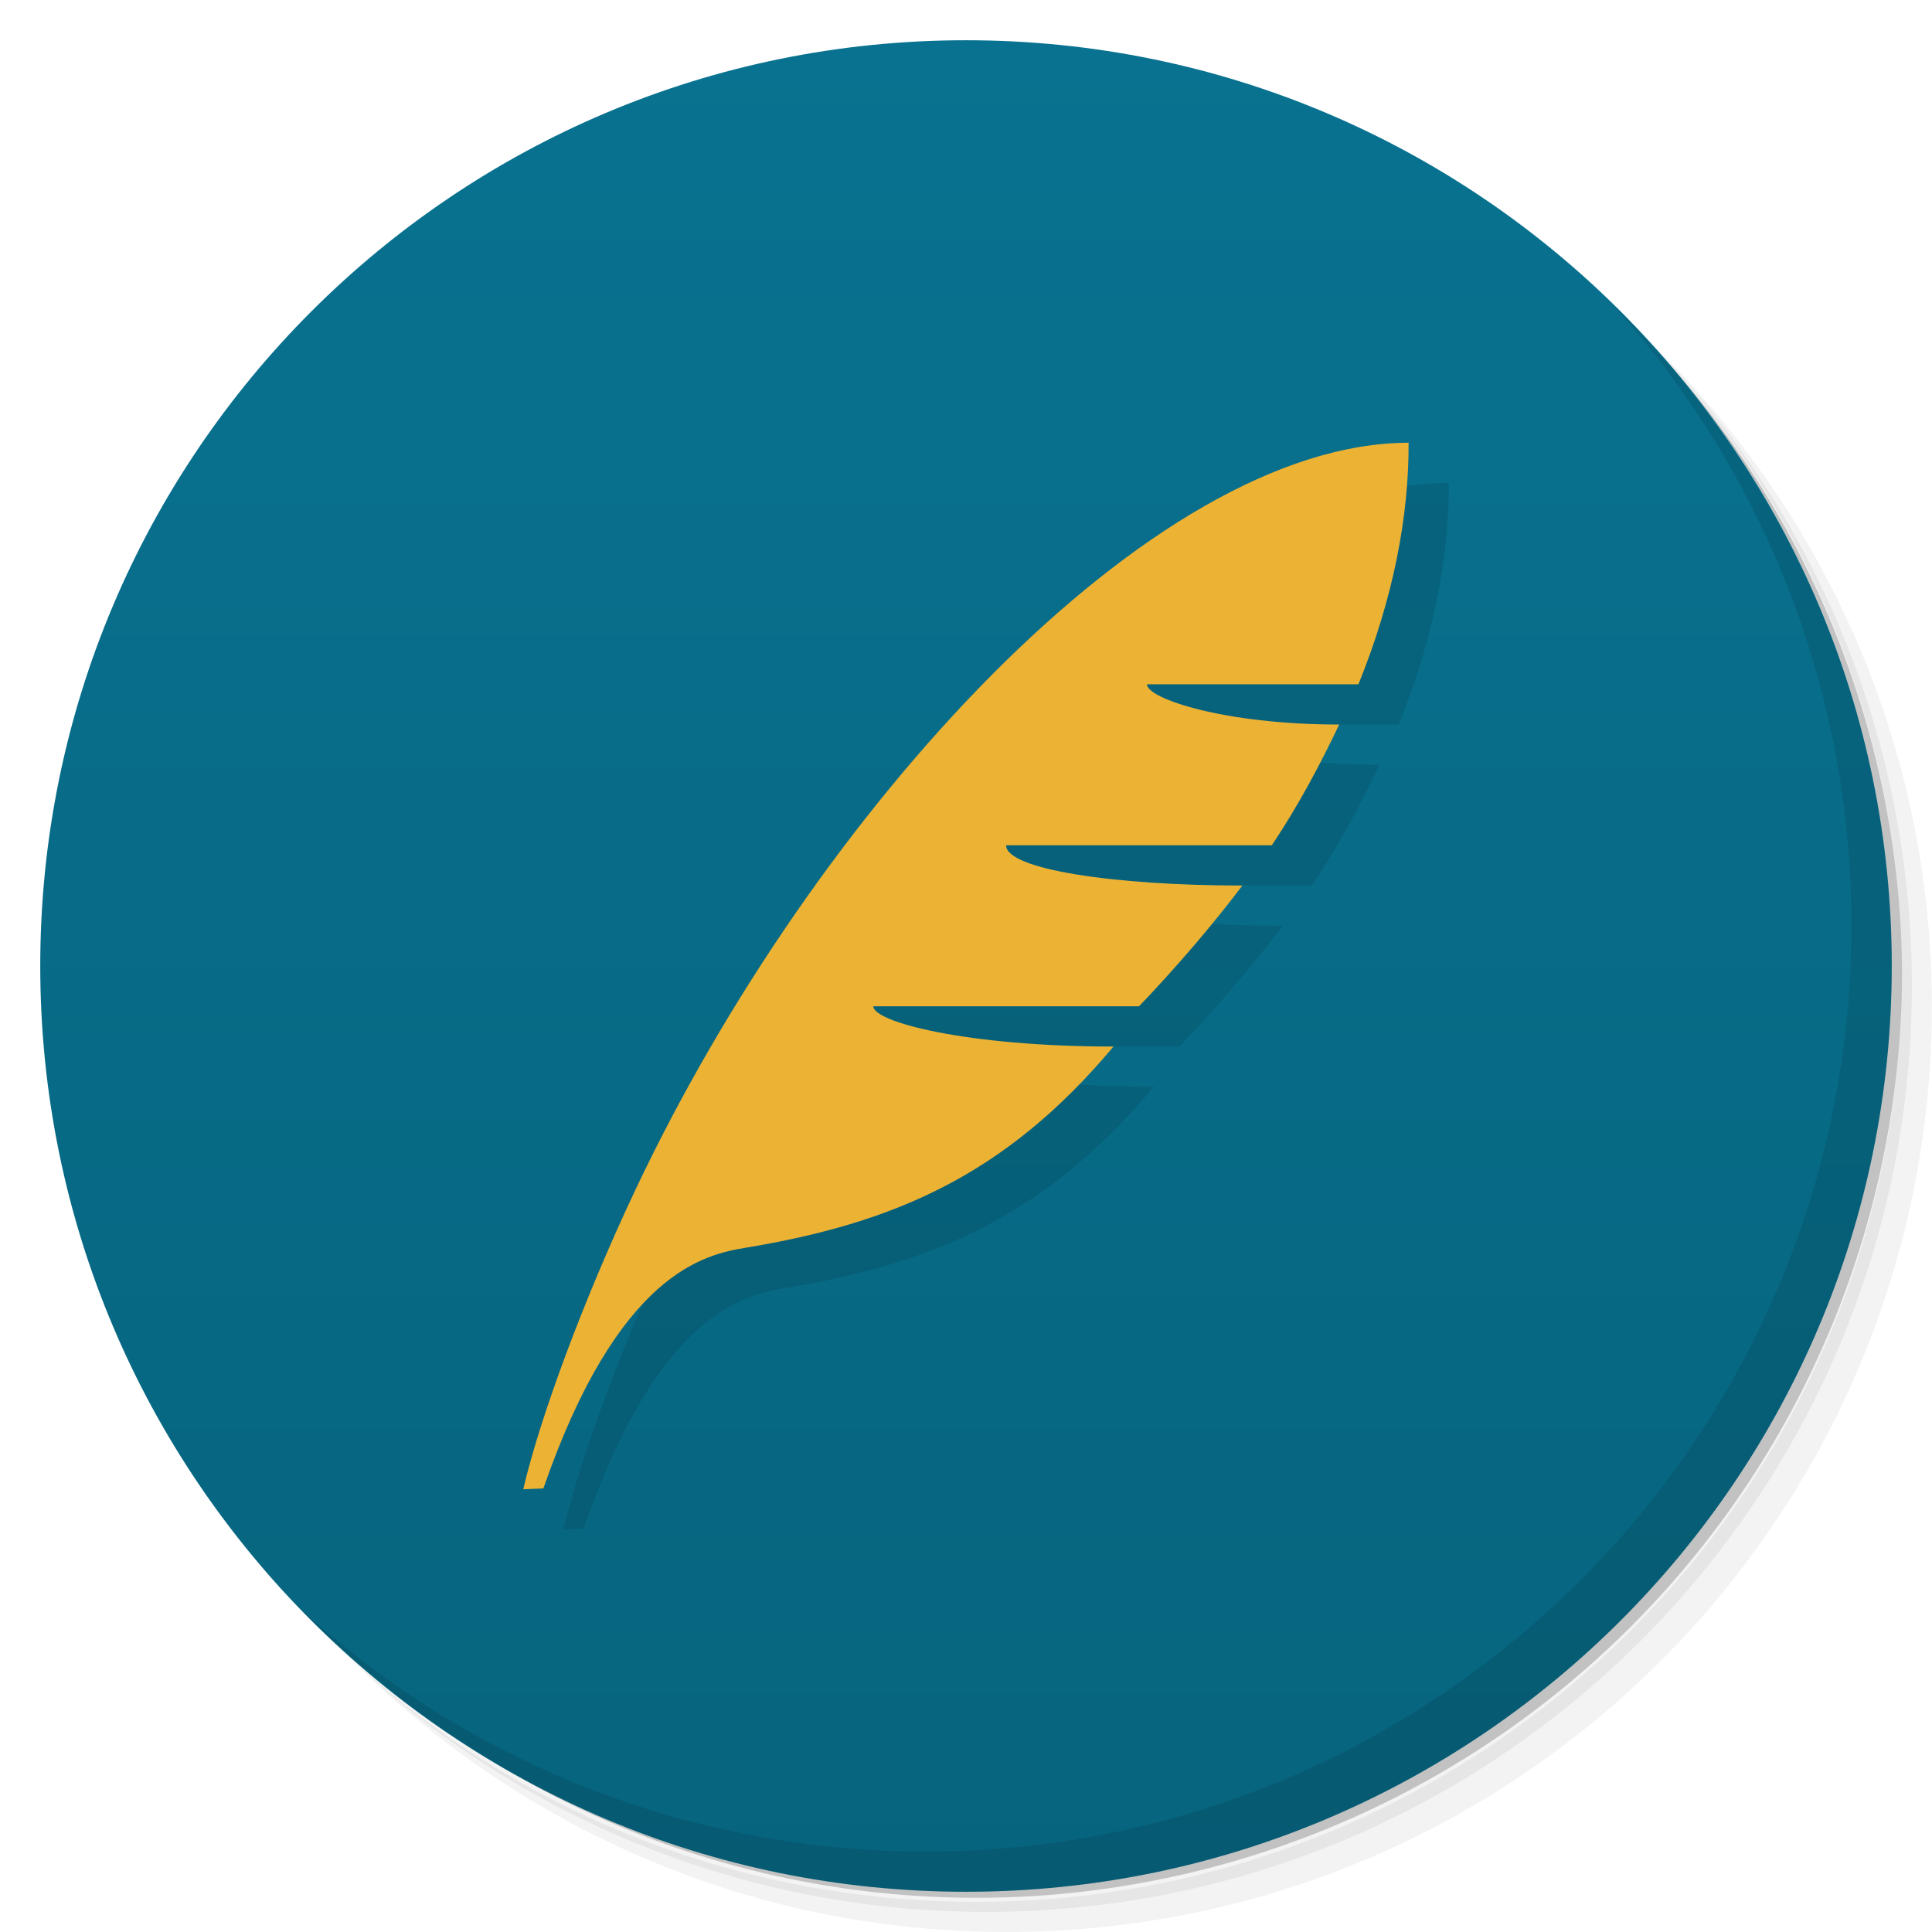 <svg xmlns="http://www.w3.org/2000/svg" viewBox="0 0 48 48"><defs><linearGradient id="linearGradient4208" x1="1" x2="47" gradientTransform="matrix(0,-1,1,0,0,48)" gradientUnits="userSpaceOnUse"><stop stop-color="#07647e" stop-opacity="1"/><stop offset="1" stop-color="#087290" stop-opacity="1"/></linearGradient></defs><g><path d="m 36.31 5 c 5.859 4.062 9.688 10.831 9.688 18.5 c 0 12.426 -10.07 22.5 -22.5 22.5 c -7.669 0 -14.438 -3.828 -18.5 -9.688 c 1.037 1.822 2.306 3.499 3.781 4.969 c 4.085 3.712 9.514 5.969 15.469 5.969 c 12.703 0 23 -10.298 23 -23 c 0 -5.954 -2.256 -11.384 -5.969 -15.469 c -1.469 -1.475 -3.147 -2.744 -4.969 -3.781 z m 4.969 3.781 c 3.854 4.113 6.219 9.637 6.219 15.719 c 0 12.703 -10.297 23 -23 23 c -6.081 0 -11.606 -2.364 -15.719 -6.219 c 4.16 4.144 9.883 6.719 16.219 6.719 c 12.703 0 23 -10.298 23 -23 c 0 -6.335 -2.575 -12.06 -6.719 -16.219 z" opacity=".05"/><path d="m 41.28 8.781 c 3.712 4.085 5.969 9.514 5.969 15.469 c 0 12.703 -10.297 23 -23 23 c -5.954 0 -11.384 -2.256 -15.469 -5.969 c 4.113 3.854 9.637 6.219 15.719 6.219 c 12.703 0 23 -10.298 23 -23 c 0 -6.081 -2.364 -11.606 -6.219 -15.719 z" opacity=".1"/><path d="m 31.25 2.375 c 8.615 3.154 14.75 11.417 14.75 21.13 c 0 12.426 -10.07 22.5 -22.5 22.5 c -9.708 0 -17.971 -6.135 -21.12 -14.75 a 23 23 0 0 0 44.875 -7 a 23 23 0 0 0 -16 -21.875 z" opacity=".2"/></g><path fill="url(#linearGradient4208)" fill-opacity="1" d="M 1,24 C 1,11.297 11.297,1 24,1 36.703,1 47,11.297 47,24 47,36.703 36.703,47 24,47 11.297,47 1,36.703 1,24 Z"/><path fill="#000" fill-opacity="1" stroke="none" d="M 36,12 C 29.584,12 21.226,21.162 16.782,30.57 15.498,33.288 14.412,36.227 14,38 l 0.5,-0.021 c 1.864,-5.376 4.01,-5.811 5.03,-5.98 3.646,-0.606 6.44,-1.779 9.134,-4.998 -3.667,0 -5.967,-0.614 -5.967,-1 l 6.602,0 c 0.917,-0.957 1.856,-2.055 2.567,-3 -3.203,0 -5.87,-0.406 -5.87,-1 l 6.6,0 c 0.663,-0.983 1.218,-2.039 1.676,-3 -2.859,0 -4.776,-0.646 -4.776,-1 l 5.254,0 c 0.866,-2.134 1.254,-4.172 1.246,-6 z" opacity=".1"/><g><path d="m 40.03 7.531 c 3.712 4.084 5.969 9.514 5.969 15.469 0 12.703 -10.297 23 -23 23 c -5.954 0 -11.384 -2.256 -15.469 -5.969 4.178 4.291 10.01 6.969 16.469 6.969 c 12.703 0 23 -10.298 23 -23 0 -6.462 -2.677 -12.291 -6.969 -16.469 z" opacity=".1"/></g><path fill="#ecb234" fill-opacity="1" stroke="none" d="M 35,11 C 28.584,11 20.226,20.162 15.782,29.57 14.498,32.288 13.412,35.227 13,37 l 0.5,-0.021 c 1.864,-5.376 4.01,-5.811 5.03,-5.98 3.646,-0.606 6.44,-1.779 9.134,-4.998 -3.667,0 -5.967,-0.614 -5.967,-1 l 6.602,0 c 0.917,-0.957 1.856,-2.055 2.567,-3 -3.203,0 -5.87,-0.406 -5.87,-1 l 6.6,0 c 0.663,-0.983 1.218,-2.039 1.676,-3 -2.859,0 -4.776,-0.646 -4.776,-1 l 5.254,0 c 0.866,-2.134 1.254,-4.172 1.246,-6 z" opacity="1"/></svg>